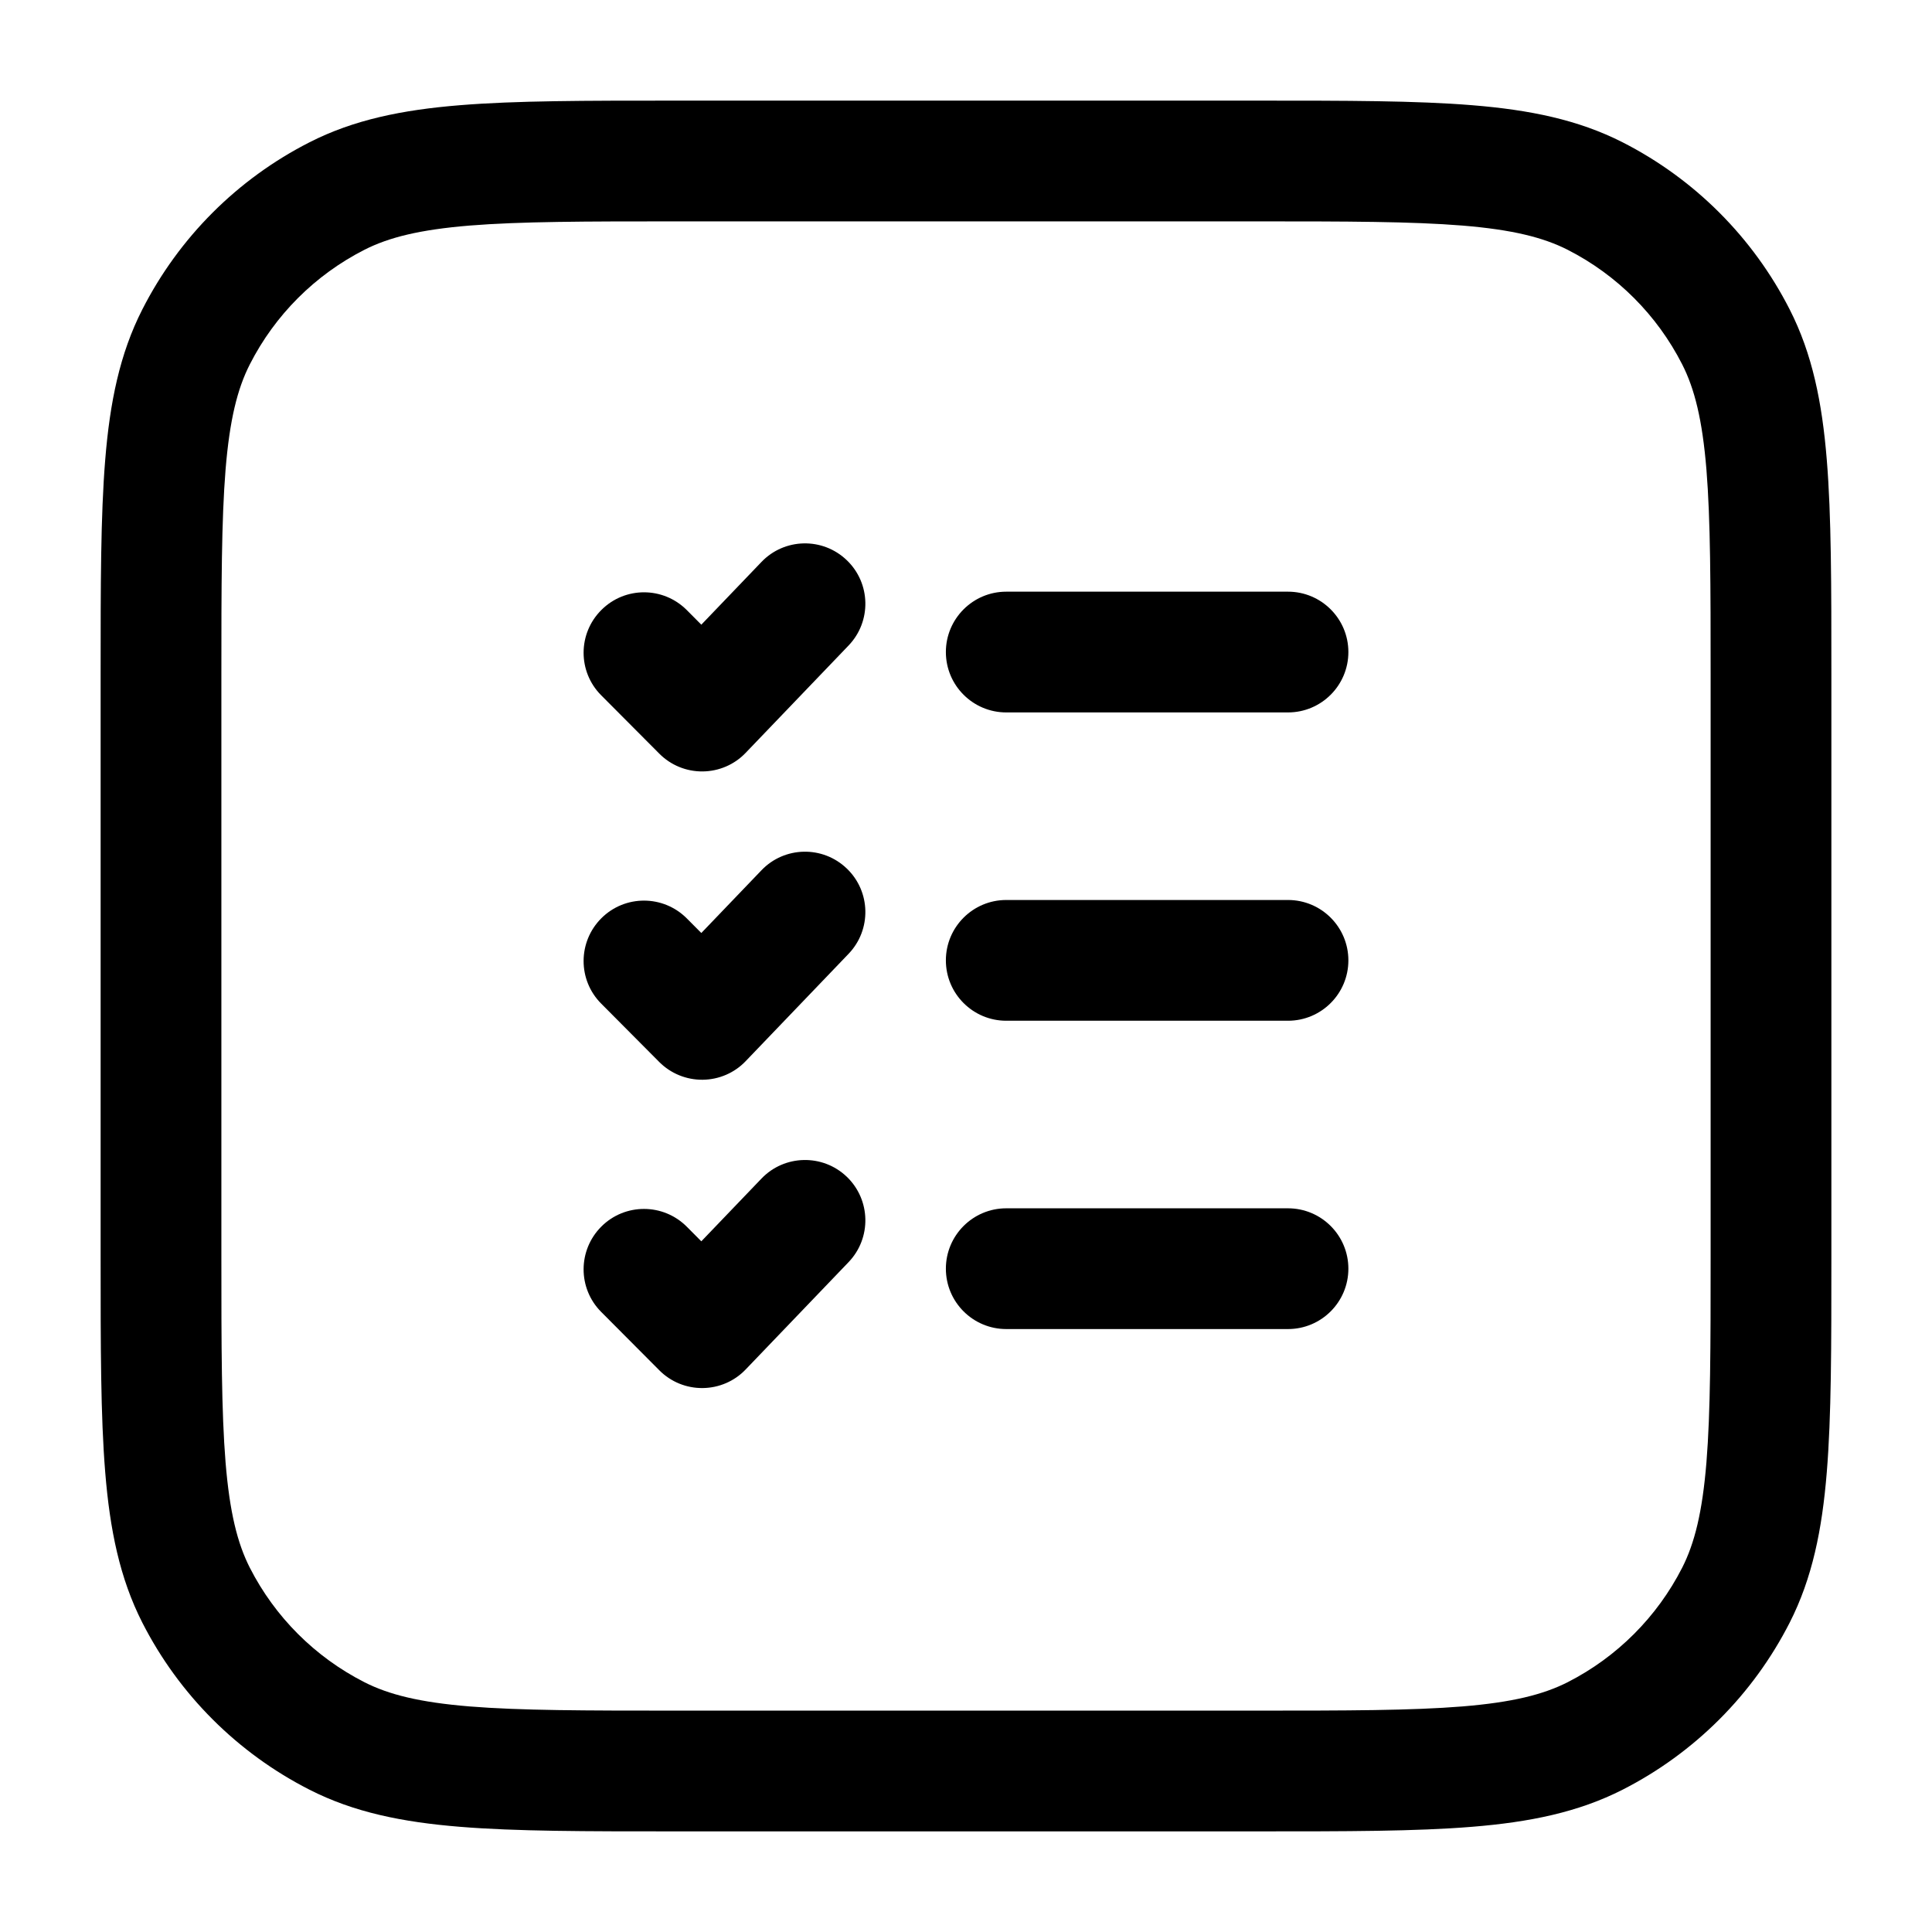 <svg width="24" height="24" viewBox="0 0 24 24" fill="none" xmlns="http://www.w3.org/2000/svg">
<path d="M10.519 6.959C10.818 7.245 10.828 7.72 10.541 8.019L9.263 9.352C9.124 9.498 8.931 9.581 8.729 9.583C8.527 9.585 8.333 9.506 8.19 9.362L7.468 8.637C7.176 8.344 7.177 7.869 7.471 7.577C7.764 7.284 8.239 7.285 8.532 7.579L8.712 7.76L9.459 6.981C9.745 6.682 10.22 6.672 10.519 6.959Z" fill="#000"/>
<path d="M12.5 7.35C12.086 7.35 11.75 7.686 11.75 8.1C11.75 8.514 12.086 8.85 12.5 8.85H16C16.414 8.85 16.75 8.514 16.75 8.1C16.75 7.686 16.414 7.35 16 7.35H12.5Z" fill="#000"/>
<path d="M10.519 10.789C10.818 11.075 10.828 11.55 10.541 11.849L9.263 13.182C9.124 13.328 8.931 13.411 8.729 13.413C8.527 13.415 8.333 13.336 8.19 13.193L7.468 12.467C7.176 12.174 7.177 11.699 7.471 11.406C7.764 11.114 8.239 11.115 8.532 11.409L8.712 11.59L9.459 10.811C9.745 10.512 10.22 10.502 10.519 10.789Z" fill="#000"/>
<path d="M12.5 11.18C12.086 11.18 11.75 11.516 11.75 11.93C11.75 12.344 12.086 12.68 12.5 12.68H16C16.414 12.68 16.75 12.344 16.75 11.93C16.75 11.516 16.414 11.18 16 11.18H12.5Z" fill="#000"/>
<path d="M10.519 14.618C10.818 14.905 10.828 15.38 10.541 15.679L9.263 17.012C9.124 17.158 8.931 17.241 8.729 17.243C8.527 17.245 8.333 17.166 8.19 17.022L7.468 16.297C7.176 16.004 7.177 15.529 7.471 15.236C7.764 14.944 8.239 14.945 8.532 15.239L8.712 15.42L9.459 14.641C9.745 14.342 10.22 14.332 10.519 14.618Z" fill="#000"/>
<path d="M12.5 15.01C12.086 15.01 11.75 15.346 11.75 15.76C11.75 16.174 12.086 16.51 12.5 16.51H16C16.414 16.51 16.75 16.174 16.75 15.76C16.75 15.346 16.414 15.01 16 15.01H12.5Z" fill="#000"/>
<path fill-rule="evenodd" clip-rule="evenodd" d="M8.367 1.25H15.633C16.725 1.25 17.591 1.25 18.288 1.307C19.002 1.365 19.605 1.487 20.157 1.768C21.05 2.223 21.777 2.95 22.232 3.844C22.513 4.395 22.635 4.998 22.693 5.712C22.75 6.409 22.75 7.275 22.75 8.367V15.633C22.75 16.725 22.75 17.591 22.693 18.288C22.635 19.002 22.513 19.605 22.232 20.157C21.777 21.05 21.05 21.777 20.157 22.232C19.605 22.513 19.002 22.635 18.288 22.693C17.591 22.75 16.725 22.75 15.633 22.75H8.367C7.275 22.75 6.409 22.75 5.712 22.693C4.998 22.635 4.395 22.513 3.844 22.232C2.95 21.777 2.223 21.05 1.768 20.157C1.487 19.605 1.365 19.002 1.307 18.288C1.25 17.591 1.25 16.725 1.25 15.633V8.367C1.25 7.275 1.25 6.409 1.307 5.712C1.365 4.998 1.487 4.395 1.768 3.844C2.223 2.95 2.95 2.223 3.844 1.768C4.395 1.487 4.998 1.365 5.712 1.307C6.409 1.25 7.275 1.25 8.367 1.25ZM5.834 2.802C5.213 2.853 4.829 2.949 4.525 3.104C3.913 3.416 3.416 3.913 3.104 4.525C2.949 4.829 2.853 5.213 2.802 5.834C2.751 6.463 2.75 7.268 2.75 8.4V15.6C2.75 16.733 2.751 17.537 2.802 18.166C2.853 18.787 2.949 19.171 3.104 19.476C3.416 20.087 3.913 20.584 4.525 20.896C4.829 21.051 5.213 21.147 5.834 21.198C6.463 21.249 7.268 21.25 8.4 21.25H15.6C16.733 21.25 17.537 21.249 18.166 21.198C18.787 21.147 19.171 21.051 19.476 20.896C20.087 20.584 20.584 20.087 20.896 19.476C21.051 19.171 21.147 18.787 21.198 18.166C21.249 17.537 21.25 16.733 21.25 15.6V8.4C21.25 7.268 21.249 6.463 21.198 5.834C21.147 5.213 21.051 4.829 20.896 4.525C20.584 3.913 20.087 3.416 19.476 3.104C19.171 2.949 18.787 2.853 18.166 2.802C17.537 2.751 16.733 2.75 15.6 2.75H8.4C7.268 2.75 6.463 2.751 5.834 2.802Z" fill="#000"/>
</svg>
